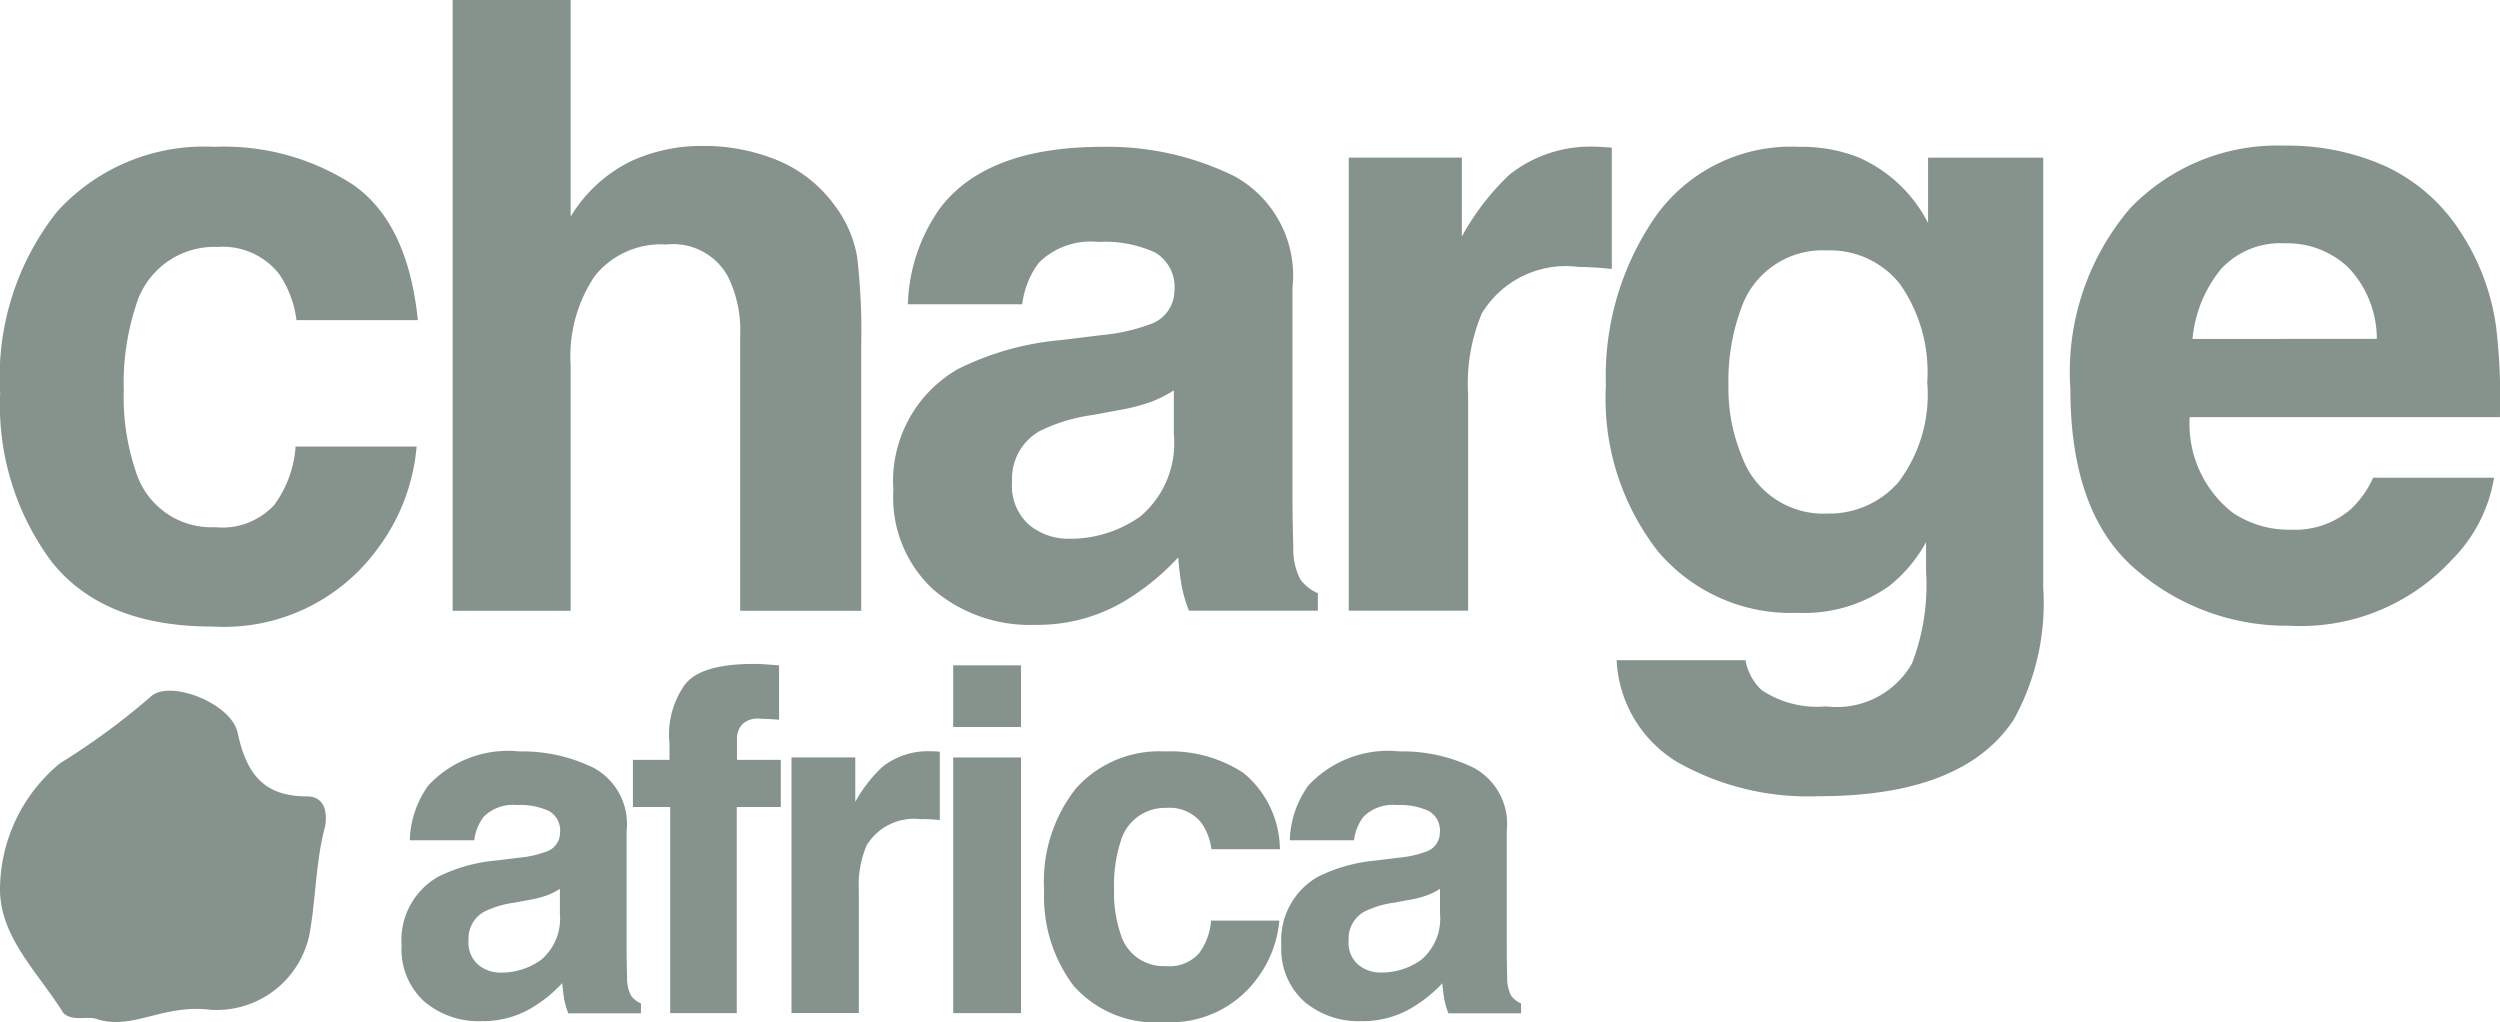 <svg id="charge" xmlns="http://www.w3.org/2000/svg" width="82.628" height="33.781" viewBox="0 0 82.628 33.781">
  <path id="Path_14467" data-name="Path 14467" d="M14.92-12.372H10.907a3.476,3.476,0,0,0-.563-1.512A2.362,2.362,0,0,0,8.3-14.791a2.7,2.7,0,0,0-2.707,1.965A8.216,8.216,0,0,0,5.2-10.05,7.554,7.554,0,0,0,5.589-7.4,2.613,2.613,0,0,0,8.228-5.529a2.326,2.326,0,0,0,1.951-.742,3.694,3.694,0,0,0,.7-1.924h4a6.552,6.552,0,0,1-1.292,3.38,6.279,6.279,0,0,1-5.455,2.57q-3.614,0-5.318-2.144a8.674,8.674,0,0,1-1.7-5.565,8.8,8.8,0,0,1,1.883-6.005A6.553,6.553,0,0,1,8.186-18.1a7.821,7.821,0,0,1,4.61,1.264Q14.59-15.574,14.92-12.372Zm14.653.811v8.795h-4v-9.111a4.007,4.007,0,0,0-.412-1.951,2.07,2.07,0,0,0-2.034-1.044,2.8,2.8,0,0,0-2.357,1.038,4.748,4.748,0,0,0-.8,2.961v8.108h-3.9V-22.953h3.9v7.159a4.8,4.8,0,0,1,1.972-1.821A5.573,5.573,0,0,1,24.3-18.13a6.394,6.394,0,0,1,2.522.481,4.41,4.41,0,0,1,1.862,1.47,3.907,3.907,0,0,1,.756,1.725A21.235,21.235,0,0,1,29.573-11.561Zm2.643-4.562Q33.768-18.1,37.547-18.1a9.473,9.473,0,0,1,4.37.976,3.746,3.746,0,0,1,1.91,3.683v6.871q0,.715.027,1.731A2.177,2.177,0,0,0,44.089-3.8a1.4,1.4,0,0,0,.577.453v.577h-4.26a4.362,4.362,0,0,1-.247-.852q-.069-.4-.11-.907a8.047,8.047,0,0,1-1.869,1.5,5.622,5.622,0,0,1-2.858.728,4.914,4.914,0,0,1-3.36-1.161,4.142,4.142,0,0,1-1.326-3.291,4.272,4.272,0,0,1,2.13-4,9.457,9.457,0,0,1,3.435-.962l1.333-.165a6.113,6.113,0,0,0,1.553-.344,1.177,1.177,0,0,0,.838-1.113,1.321,1.321,0,0,0-.639-1.271,3.992,3.992,0,0,0-1.876-.35,2.444,2.444,0,0,0-1.965.687,2.856,2.856,0,0,0-.55,1.374H31.116A5.748,5.748,0,0,1,32.216-16.123ZM35.129-5.6a2.046,2.046,0,0,0,1.347.453A3.989,3.989,0,0,0,38.8-5.886a3.165,3.165,0,0,0,1.106-2.707V-10.05a4.256,4.256,0,0,1-.749.378,6.263,6.263,0,0,1-1.038.268l-.879.165a5.679,5.679,0,0,0-1.773.536,1.8,1.8,0,0,0-.907,1.663A1.72,1.72,0,0,0,35.129-5.6Zm18.13-8.534a3.248,3.248,0,0,0-3.174,1.539,5.987,5.987,0,0,0-.453,2.666v7.159H45.687V-17.745h3.738v2.611A8.28,8.28,0,0,1,51-17.182a4.3,4.3,0,0,1,2.858-.921q.11,0,.186.007t.337.021v4.013q-.371-.041-.66-.055T53.259-14.131ZM59.337-.142a3.31,3.31,0,0,0,2.13.536A2.861,2.861,0,0,0,64.3-1.021a7.169,7.169,0,0,0,.467-3.051v-.962a4.776,4.776,0,0,1-1.209,1.443,4.863,4.863,0,0,1-3.037.893,5.747,5.747,0,0,1-4.61-2.027,8.2,8.2,0,0,1-1.725-5.49,9.254,9.254,0,0,1,1.663-5.614A5.493,5.493,0,0,1,60.56-18.1a5.159,5.159,0,0,1,1.965.344,4.706,4.706,0,0,1,2.309,2.171v-2.157H68.64V-3.536a7.958,7.958,0,0,1-.976,4.37q-1.677,2.528-6.431,2.528a8.763,8.763,0,0,1-4.686-1.127,4.157,4.157,0,0,1-2.006-3.367H58.8A1.764,1.764,0,0,0,59.337-.142Zm-.66-7.737a2.866,2.866,0,0,0,2.858,1.9A3.026,3.026,0,0,0,63.858-7.02a4.8,4.8,0,0,0,.948-3.3,5.057,5.057,0,0,0-.9-3.243,2.942,2.942,0,0,0-2.412-1.113,2.842,2.842,0,0,0-2.845,1.938,6.871,6.871,0,0,0-.412,2.542A5.8,5.8,0,0,0,58.677-7.878Zm24.863.715a4.968,4.968,0,0,1-1.388,2.707,6.8,6.8,0,0,1-5.387,2.185,7.6,7.6,0,0,1-5.043-1.841Q69.538-5.955,69.537-10.1a8.327,8.327,0,0,1,1.972-5.964,6.742,6.742,0,0,1,5.119-2.075,7.85,7.85,0,0,1,3.367.7,5.9,5.9,0,0,1,2.474,2.212,7.548,7.548,0,0,1,1.141,3.092,19.968,19.968,0,0,1,.124,2.968H73.481A3.722,3.722,0,0,0,74.9-6.009a3.334,3.334,0,0,0,1.951.563,2.808,2.808,0,0,0,1.965-.687,3.263,3.263,0,0,0,.728-1.031Zm-3.875-4.59a3.409,3.409,0,0,0-.941-2.357,2.923,2.923,0,0,0-2.1-.8,2.66,2.66,0,0,0-2.109.852,4.253,4.253,0,0,0-.941,2.309Z" transform="translate(-1.109 22.953)" fill="#85938c"/>
  <path id="Path_14466" data-name="Path 14466" d="M1.554-12.715a3.607,3.607,0,0,1,3.007-1.116,5.343,5.343,0,0,1,2.465.55A2.113,2.113,0,0,1,8.1-11.2v3.876q0,.4.016.977a1.228,1.228,0,0,0,.132.589.792.792,0,0,0,.326.256v.326h-2.4a2.46,2.46,0,0,1-.14-.481Q6-5.886,5.972-6.173a4.539,4.539,0,0,1-1.054.845,3.171,3.171,0,0,1-1.612.411,2.772,2.772,0,0,1-1.9-.655A2.336,2.336,0,0,1,.663-7.429a2.41,2.41,0,0,1,1.2-2.256A5.334,5.334,0,0,1,3.8-10.227l.752-.093a3.448,3.448,0,0,0,.876-.194.664.664,0,0,0,.473-.628.745.745,0,0,0-.36-.717,2.252,2.252,0,0,0-1.058-.2,1.378,1.378,0,0,0-1.108.388,1.611,1.611,0,0,0-.31.775H.934A3.242,3.242,0,0,1,1.554-12.715ZM3.2-6.777a1.154,1.154,0,0,0,.76.256A2.25,2.25,0,0,0,5.271-6.94a1.785,1.785,0,0,0,.624-1.527v-.822a2.4,2.4,0,0,1-.422.213,3.533,3.533,0,0,1-.585.151l-.5.093a3.2,3.2,0,0,0-1,.3,1.013,1.013,0,0,0-.512.938A.97.97,0,0,0,3.2-6.777Zm9.939-9.9v1.8q-.186-.023-.624-.035a.718.718,0,0,0-.6.194.7.7,0,0,0-.167.453v.713h1.449v1.558H11.741v6.813H9.54v-6.813H8.308v-1.558H9.517v-.543a2.855,2.855,0,0,1,.457-1.868q.481-.76,2.318-.76.209,0,.38.012Zm4.684,5.085a1.832,1.832,0,0,0-1.791.868,3.377,3.377,0,0,0-.256,1.5v4.038H13.55v-8.449h2.108v1.473a4.671,4.671,0,0,1,.891-1.155,2.427,2.427,0,0,1,1.612-.519q.062,0,.1,0l.19.012v2.263q-.209-.023-.372-.031T17.821-11.591Zm3.312-2.039v8.449h-2.24v-8.449Zm0-3.046v2.039h-2.24v-2.039Zm8.56,6.077H27.429a1.96,1.96,0,0,0-.318-.853,1.332,1.332,0,0,0-1.155-.512,1.521,1.521,0,0,0-1.527,1.108,4.634,4.634,0,0,0-.217,1.566,4.261,4.261,0,0,0,.217,1.5,1.474,1.474,0,0,0,1.488,1.054,1.312,1.312,0,0,0,1.1-.419,2.083,2.083,0,0,0,.4-1.085h2.256a3.7,3.7,0,0,1-.729,1.907,3.542,3.542,0,0,1-3.077,1.449,3.6,3.6,0,0,1-3-1.209A4.893,4.893,0,0,1,21.9-9.235a4.965,4.965,0,0,1,1.062-3.387,3.7,3.7,0,0,1,2.93-1.209,4.412,4.412,0,0,1,2.6.713A3.317,3.317,0,0,1,29.693-10.6Zm.948-2.116a3.607,3.607,0,0,1,3.007-1.116,5.343,5.343,0,0,1,2.465.55A2.113,2.113,0,0,1,37.19-11.2v3.876q0,.4.015.977a1.228,1.228,0,0,0,.132.589.792.792,0,0,0,.326.256v.326h-2.4a2.461,2.461,0,0,1-.14-.481q-.039-.225-.062-.512A4.539,4.539,0,0,1,34-5.328a3.171,3.171,0,0,1-1.612.411,2.772,2.772,0,0,1-1.9-.655,2.336,2.336,0,0,1-.748-1.856,2.41,2.41,0,0,1,1.2-2.256,5.334,5.334,0,0,1,1.938-.543l.752-.093a3.448,3.448,0,0,0,.876-.194.664.664,0,0,0,.473-.628.745.745,0,0,0-.36-.717,2.252,2.252,0,0,0-1.058-.2,1.378,1.378,0,0,0-1.108.388,1.611,1.611,0,0,0-.31.775H30.02A3.242,3.242,0,0,1,30.641-12.715Zm1.643,5.937a1.154,1.154,0,0,0,.76.256,2.25,2.25,0,0,0,1.314-.419,1.785,1.785,0,0,0,.624-1.527v-.822a2.4,2.4,0,0,1-.422.213,3.533,3.533,0,0,1-.585.151l-.5.093a3.2,3.2,0,0,0-1,.3,1.013,1.013,0,0,0-.512.938A.97.97,0,0,0,32.284-6.777Z" transform="translate(12.61 38.667)" fill="#85938c"/>
  <path id="Path_14468" data-name="Path 14468" d="M5.293-6.263A23.1,23.1,0,0,1,2.309-4.074,5.424,5.424,0,0,0,.32.1c0,1.591,1.293,2.785,2.089,4.078.3.3.8.1,1.094.2,1.194.4,2.188-.5,3.78-.3A3.134,3.134,0,0,0,10.565,1.5c.2-1.194.2-2.387.5-3.481.1-.6-.1-.995-.6-.995-1.393,0-1.989-.7-2.288-2.089C7.979-6.064,5.89-6.86,5.293-6.263Z" transform="translate(-0.32 29.297)" fill="#85938c"/>
</svg>
